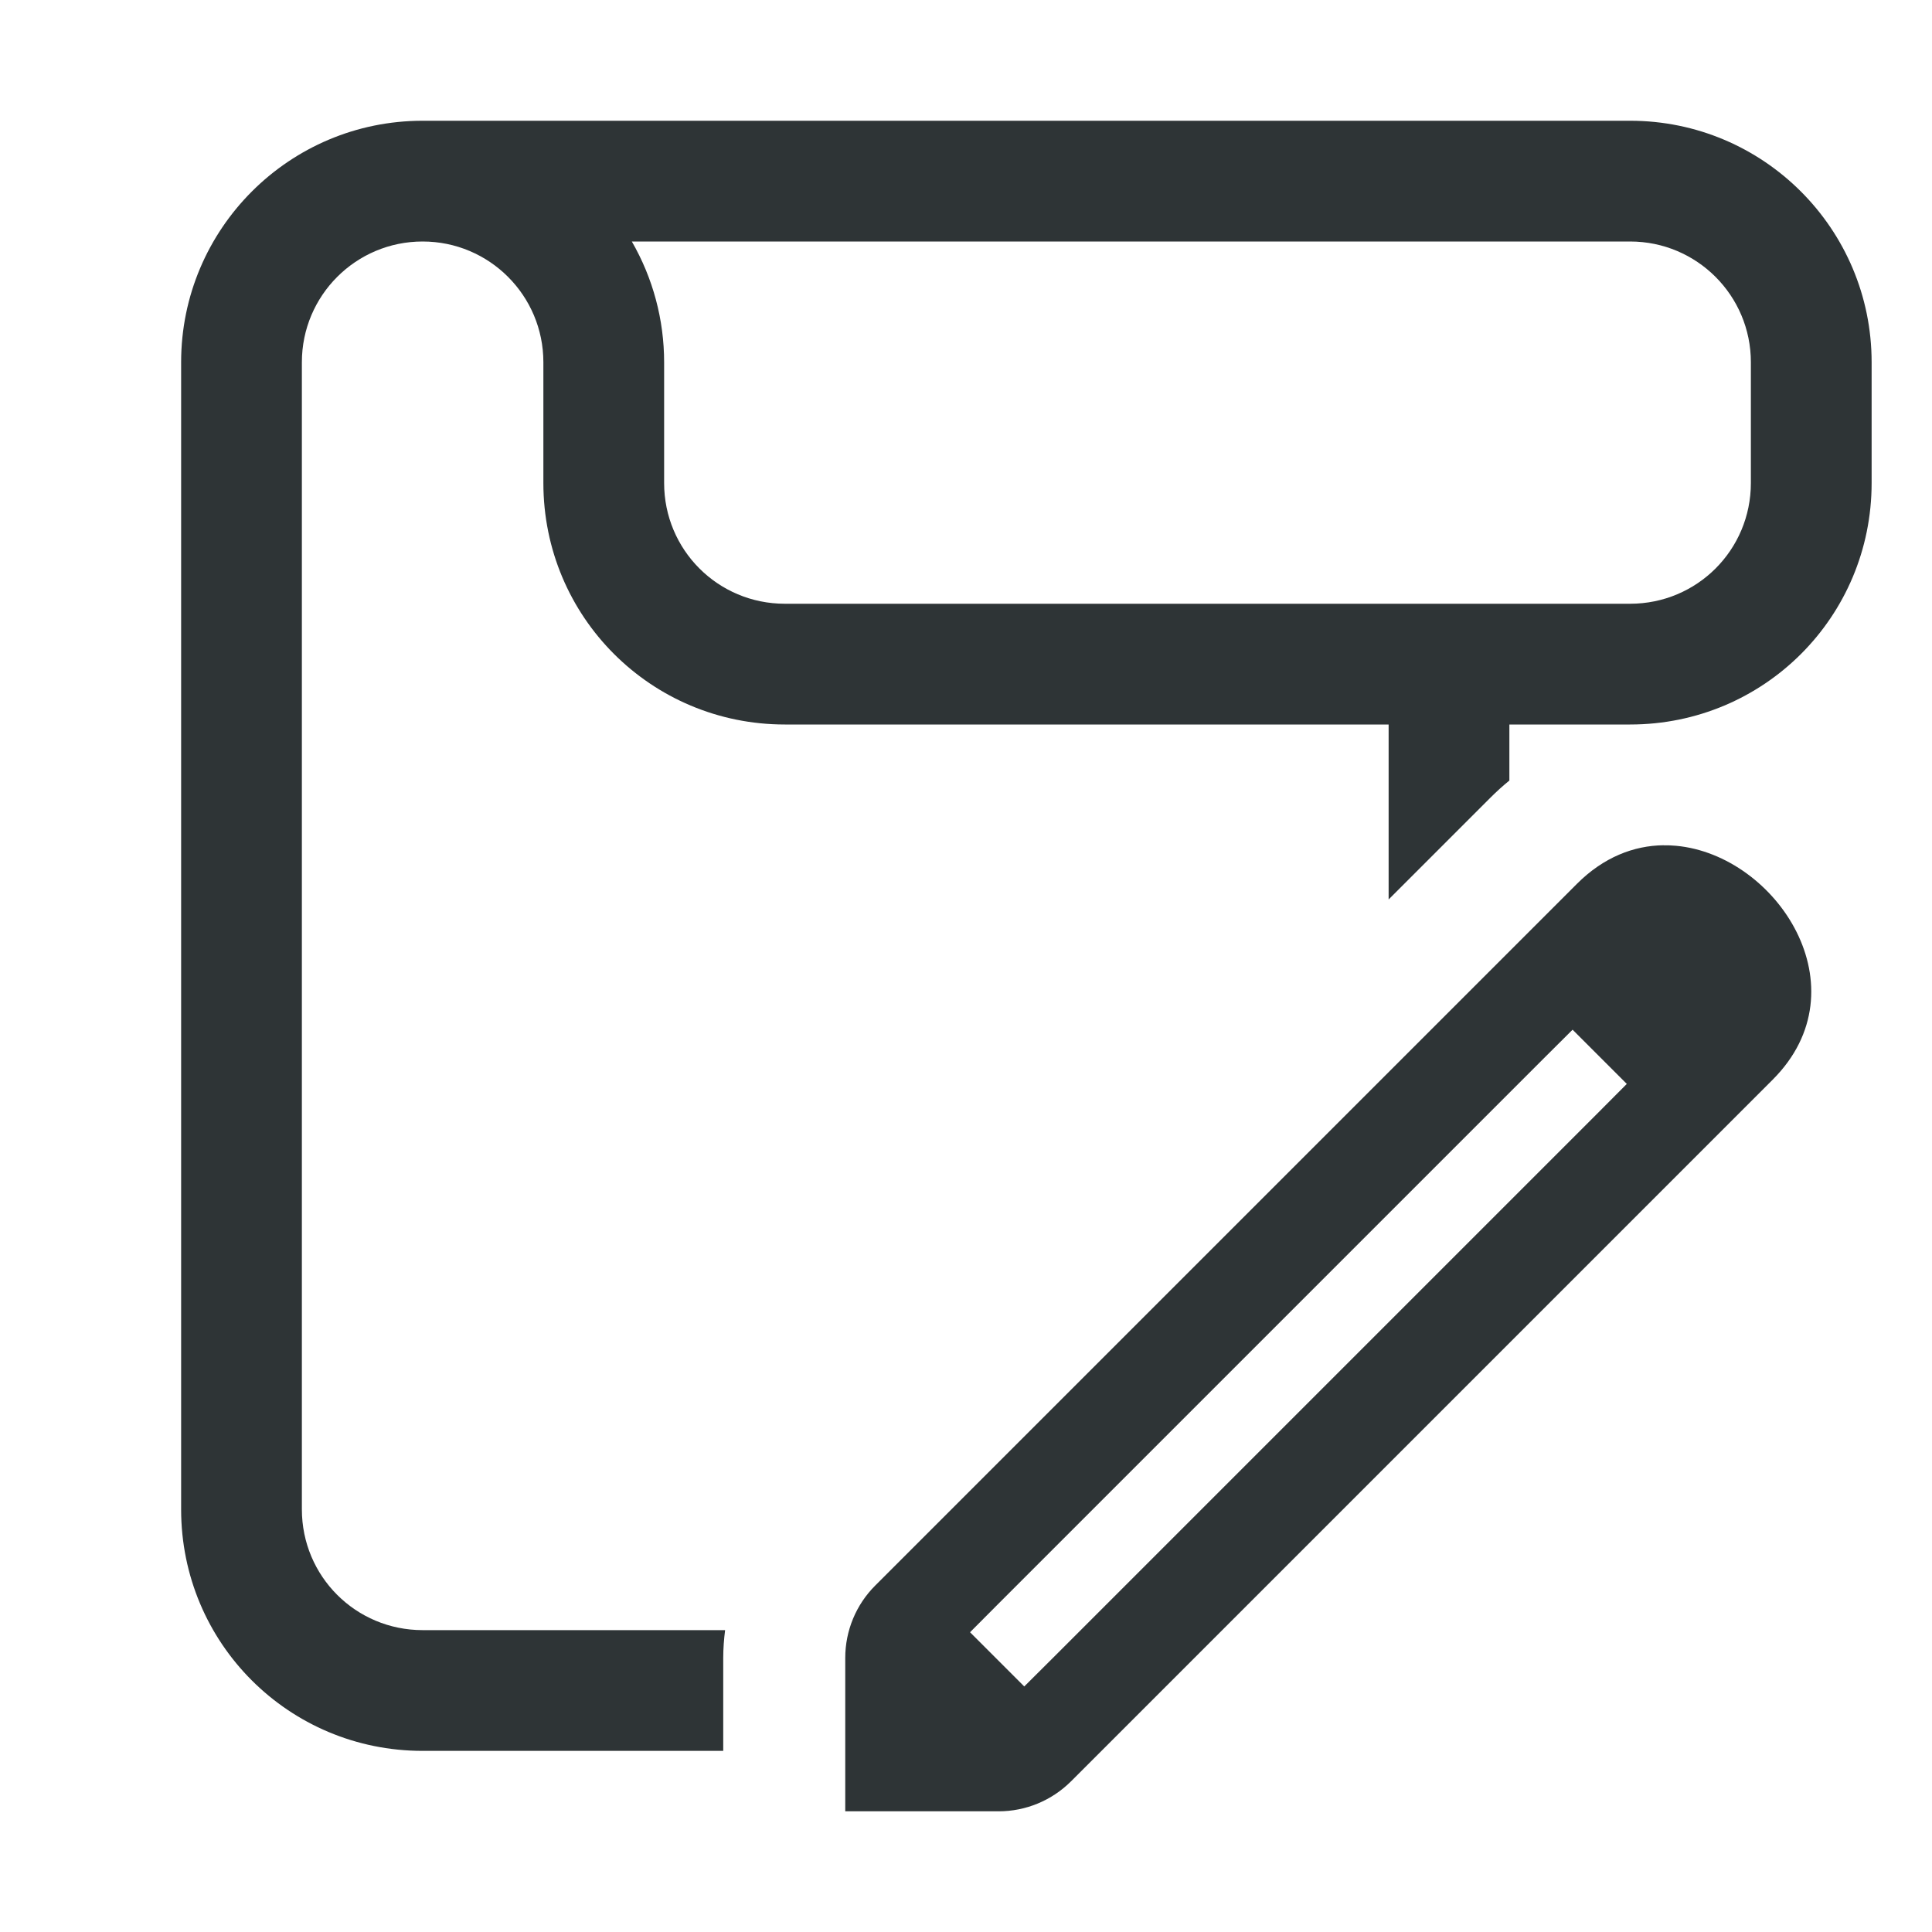 <svg viewBox="0 0 32 32" xmlns="http://www.w3.org/2000/svg"><g fill="#2e3436"><path d="m7 2c-2.209 0-4 1.791-4 4v19c0 2.216 1.784 4 4 4h4.979v-1.541c0-.154.012-.307.031-.459h-5.01c-1.108 0-2-.892-2-2v-19c0-1.105.895-2 2-2s2 .895 2 2v2c0 2.216 1.784 4 4 4h10v2.898l1.689-1.689c.099-.099.203-.193.311-.281v-.928h2c2.216 0 4-1.784 4-4v-2c0-2.209-1.791-4-4-4zm3.465 2h16.535c1.105 0 2 .895 2 2v2c0 1.108-.892 2-2 2h-14c-1.108 0-2-.892-2-2v-2c0-.702-.184-1.392-.535-2z"/><path d="m27.552 14c-.491.006-.991.197-1.433.639l-11.623 11.623c-.318.318-.496.748-.496 1.198v2.541h2.541c.449-0.0.88-.179 1.198-.496l11.623-11.623c1.515-1.515.07-3.718-1.6-3.873-.07-.007-.14-.009-.21-.008zm-1.505 3.055.898.898-.448.45-9.082 9.082-.45.448-.898-.898.448-.45 9.082-9.082z" stroke-width="1"/></g></svg>